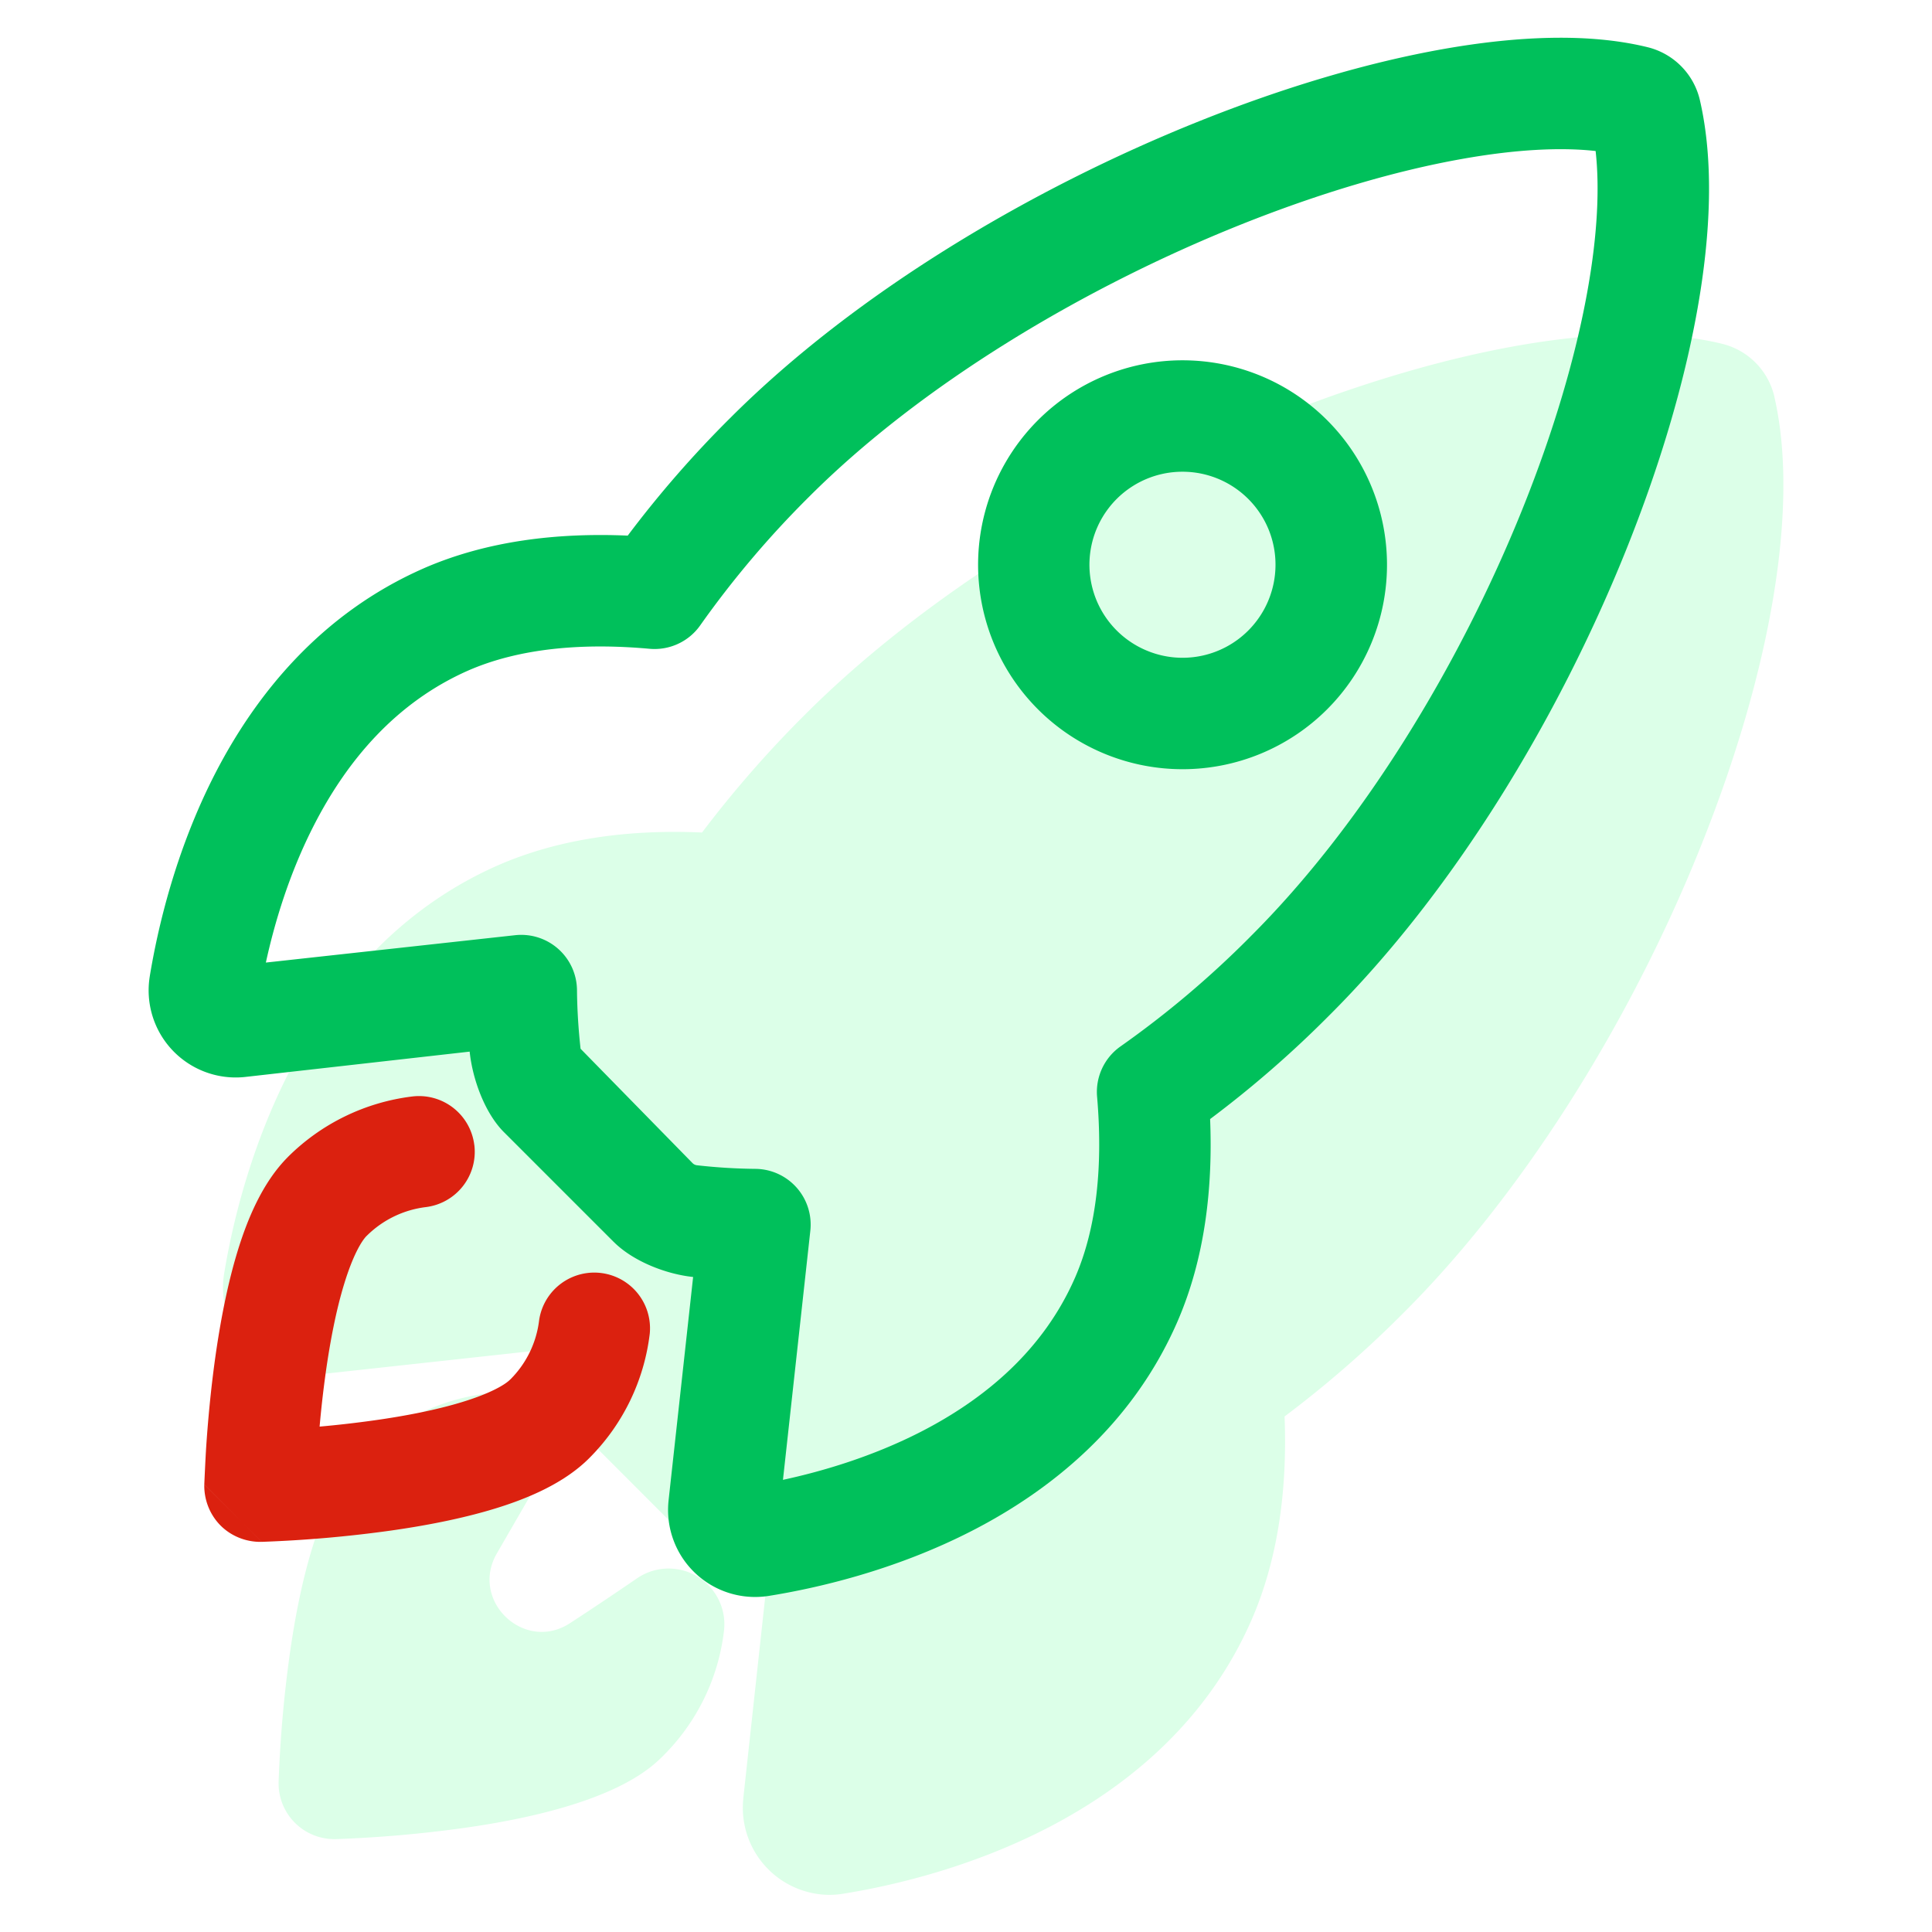 <svg viewBox="0 0 54 54" fill="none" xmlns="http://www.w3.org/2000/svg">
  <path opacity=".2" d="M49.597 11.105v-.008a1.986 1.986 0 00-1.473-1.49c-2.902-.708-7.466.047-12.523 2.072-5.098 2.044-9.874 5.062-13.102 8.296a31.216 31.216 0 00-2.877 3.294c-2.174-.097-4.09.212-5.702.916-5.622 2.474-7.227 8.805-7.654 11.404a2.434 2.434 0 002.647 2.824h.012l6.262-.684.024.22c.08.763.42 1.475.963 2.017l3.056 3.058a3.336 3.336 0 002.017.965l.209.023-.681 6.254v.012a2.435 2.435 0 002.395 2.684c.136 0 .27-.01.404-.033 2.614-.42 8.943-2.006 11.41-7.658.698-1.602 1.006-3.51.92-5.68a30.646 30.646 0 003.305-2.876c3.254-3.238 6.282-7.976 8.305-13 2.014-5 2.773-9.598 2.083-12.61z" fill="#50FF8F"/>
  <path opacity=".2" d="M18.879 43.853a1.558 1.558 0 00-1.071.26c-.622.425-1.247.846-1.878 1.256-1.277.83-2.803-.627-2.045-1.947l1.183-2.045a1.558 1.558 0 00-1.476-2.425 5.963 5.963 0 00-3.469 1.7c-.356.357-1.44 1.442-2.023 5.575a34.843 34.843 0 00-.313 3.58 1.558 1.558 0 001.558 1.597h.039a35.024 35.024 0 003.582-.312c4.135-.584 5.22-1.668 5.576-2.024a5.89 5.89 0 001.693-3.48 1.558 1.558 0 00-1.356-1.735z" fill="#50FF8F"/>
  <path fill-rule="evenodd" clip-rule="evenodd" d="M40.328 1.373c2.092-.371 4.093-.453 5.718-.055a1.986 1.986 0 011.472 1.505c.381 1.672.302 3.689-.07 5.794-.377 2.132-1.073 4.46-2.015 6.797-1.877 4.657-4.79 9.495-8.3 12.987a30.165 30.165 0 01-3.31 2.877c.078 1.911-.14 3.89-.92 5.677-1.262 2.887-3.537 4.701-5.727 5.827-2.184 1.123-4.38 1.614-5.683 1.823a2.433 2.433 0 01-2.808-2.648l.001-.013.687-6.252c-.07-.007.069.007 0 0-.765-.08-1.687-.443-2.228-.989l.002.003-.006-.006-3.043-3.043-.007-.007.003.003c-.546-.541-.888-1.496-.967-2.26l-6.291.71a2.434 2.434 0 01-2.65-2.812v-.003c.214-1.298.707-3.49 1.83-5.672 1.128-2.189 2.94-4.461 5.825-5.73l.004-.002c1.788-.78 3.777-.997 5.7-.913a30.255 30.255 0 012.875-3.298l-.002.003.004-.005-.002.002c3.503-3.499 8.413-6.41 13.1-8.286 2.353-.942 4.69-1.638 6.808-2.014zm-5.65 4.906c-4.408 1.764-8.928 4.472-12.058 7.6l-.004.004a27.157 27.157 0 00-3.047 3.599c-.32.453-.859.701-1.412.652-1.896-.172-3.65-.011-5.064.605-2.03.893-3.39 2.523-4.306 4.303-.706 1.37-1.119 2.775-1.356 3.862l6.969-.765a1.558 1.558 0 011.727 1.534c.005.548.04 1.095.1 1.64l3.13 3.197a.21.21 0 00.128.06l.017.002c.536.06 1.074.093 1.614.098a1.558 1.558 0 011.533 1.728l-.765 6.964c1.087-.234 2.495-.645 3.868-1.35 1.781-.916 3.41-2.275 4.296-4.302.618-1.418.778-3.165.616-5.055a1.557 1.557 0 01.654-1.407 27.056 27.056 0 003.608-3.046l.006-.007c3.145-3.127 5.852-7.579 7.612-11.945.877-2.176 1.504-4.294 1.836-6.175.27-1.524.333-2.828.218-3.854-.967-.109-2.226-.047-3.725.22-1.87.331-4 .96-6.195 1.838zm-1.625 6.906a2.599 2.599 0 00-.994 5.002 2.595 2.595 0 002.83-.563 2.605 2.605 0 00.565-2.834 2.6 2.6 0 00-2.401-1.605zm-4.042 6.64a5.714 5.714 0 118.083-8.08 5.714 5.714 0 01-8.083 8.08z" fill="#00C05B"/>
  <path fill-rule="evenodd" clip-rule="evenodd" d="M13.258 32.003a1.558 1.558 0 01-1.357 1.736 2.829 2.829 0 00-1.654.806l.002-.003c-.15.15-.391.564-.63 1.347-.224.731-.391 1.601-.513 2.465a30.29 30.29 0 00-.173 1.52 30.31 30.31 0 001.521-.174c.864-.121 1.734-.289 2.465-.513.782-.239 1.194-.48 1.342-.63l.003-.002a2.796 2.796 0 00.804-1.649 1.558 1.558 0 013.093.371 5.912 5.912 0 01-1.699 3.486c-.71.708-1.737 1.13-2.632 1.404-.948.29-1.995.485-2.94.618a35.005 35.005 0 01-3.574.31L5.71 41.492s.033-.754.055-1.08c.044-.65.121-1.54.255-2.492.134-.946.329-1.992.618-2.94.274-.897.696-1.925 1.404-2.636l.002-.003a5.945 5.945 0 013.477-1.694 1.558 1.558 0 011.736 1.357zM5.71 41.49c-.01.427.154.847.456 1.15.301.301.722.466 1.149.455L5.71 41.49z" fill="#DB210F"/>
</svg>
